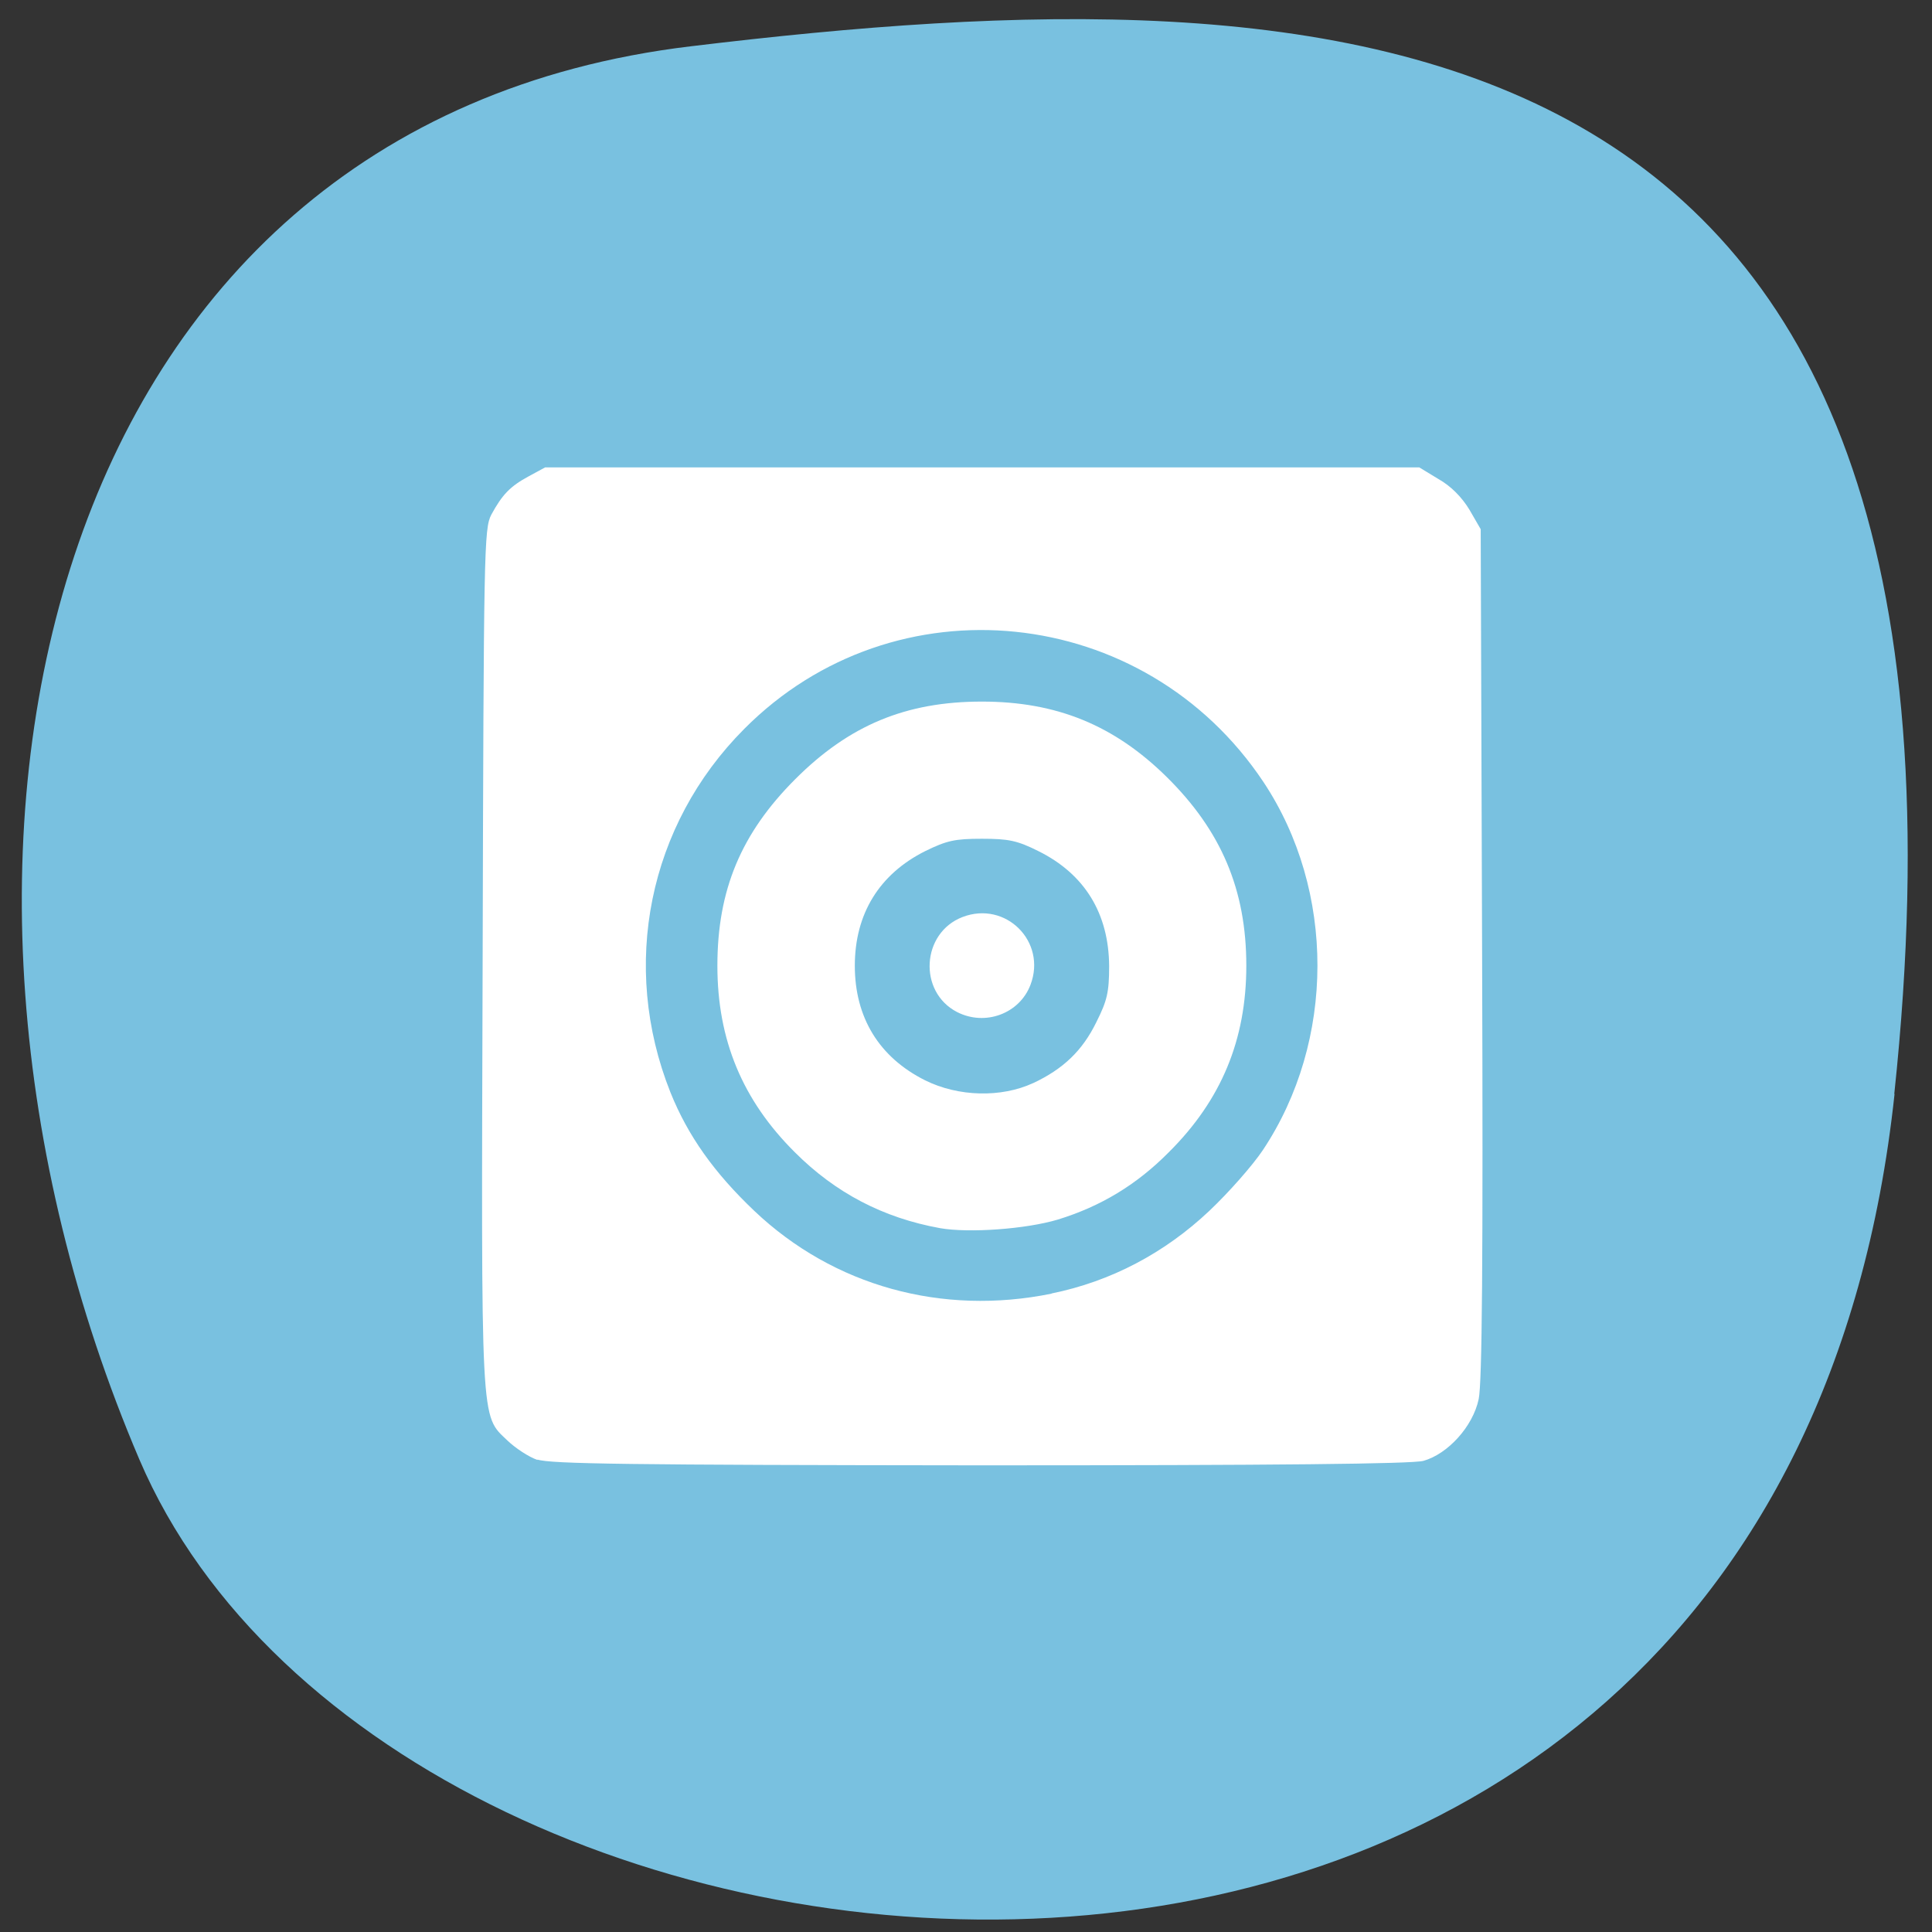 <svg xmlns="http://www.w3.org/2000/svg" viewBox="0 0 22 22"><rect x="0" y="0" width="22" height="22" fill="#333333" stroke="none"/><path d="m 21.574 12.453 c -1.34 12.563 -17.05 11.04 -19.988 4.164 c -2.934 -6.879 -1.129 -15.203 6.281 -16.09 c 7.41 -0.895 15.04 -0.633 13.703 11.934" fill="#79c1e0"/><path d="m 6.121 16.625 c -0.102 -0.035 -0.254 -0.137 -0.34 -0.219 c -0.313 -0.301 -0.301 -0.098 -0.285 -5.504 c 0.012 -4.656 0.016 -4.879 0.098 -5.04 c 0.125 -0.23 0.215 -0.324 0.426 -0.438 l 0.188 -0.102 h 9.953 l 0.219 0.133 c 0.145 0.082 0.266 0.207 0.352 0.348 l 0.129 0.223 l 0.016 4.828 c 0.012 3.527 0 4.898 -0.039 5.078 c -0.066 0.313 -0.352 0.625 -0.629 0.703 c -0.133 0.035 -1.656 0.051 -5.05 0.051 c -4.01 -0.004 -4.891 -0.016 -5.04 -0.066 m 5.855 -1.891 c 0.676 -0.137 1.289 -0.461 1.797 -0.941 c 0.219 -0.207 0.492 -0.516 0.609 -0.691 c 0.828 -1.242 0.828 -2.957 0.008 -4.191 c -1.355 -2.035 -4.203 -2.328 -5.914 -0.605 c -1.09 1.094 -1.414 2.695 -0.84 4.137 c 0.199 0.496 0.5 0.918 0.957 1.352 c 0.902 0.855 2.137 1.195 3.383 0.941 m -1.27 -0.746 c -0.648 -0.117 -1.191 -0.402 -1.652 -0.863 c -0.598 -0.594 -0.883 -1.281 -0.883 -2.125 c 0 -0.863 0.27 -1.508 0.887 -2.125 c 0.613 -0.613 1.258 -0.883 2.125 -0.883 c 0.852 0 1.508 0.27 2.105 0.859 c 0.621 0.613 0.906 1.285 0.906 2.148 c 0 0.844 -0.285 1.531 -0.883 2.125 c -0.367 0.371 -0.777 0.617 -1.262 0.766 c -0.363 0.109 -1.012 0.156 -1.344 0.098 m 1.063 -1.652 c 0.34 -0.16 0.559 -0.367 0.719 -0.695 c 0.121 -0.242 0.145 -0.336 0.145 -0.637 c -0.004 -0.598 -0.277 -1.047 -0.805 -1.309 c -0.242 -0.121 -0.34 -0.141 -0.645 -0.141 c -0.305 0 -0.398 0.02 -0.645 0.141 c -0.523 0.262 -0.801 0.715 -0.801 1.305 c 0 0.59 0.277 1.043 0.801 1.305 c 0.379 0.188 0.867 0.199 1.23 0.031 m -0.867 -0.809 c -0.445 -0.23 -0.406 -0.902 0.063 -1.082 c 0.492 -0.188 0.961 0.281 0.773 0.773 c -0.125 0.328 -0.516 0.473 -0.836 0.309" fill="#fff"/></svg>